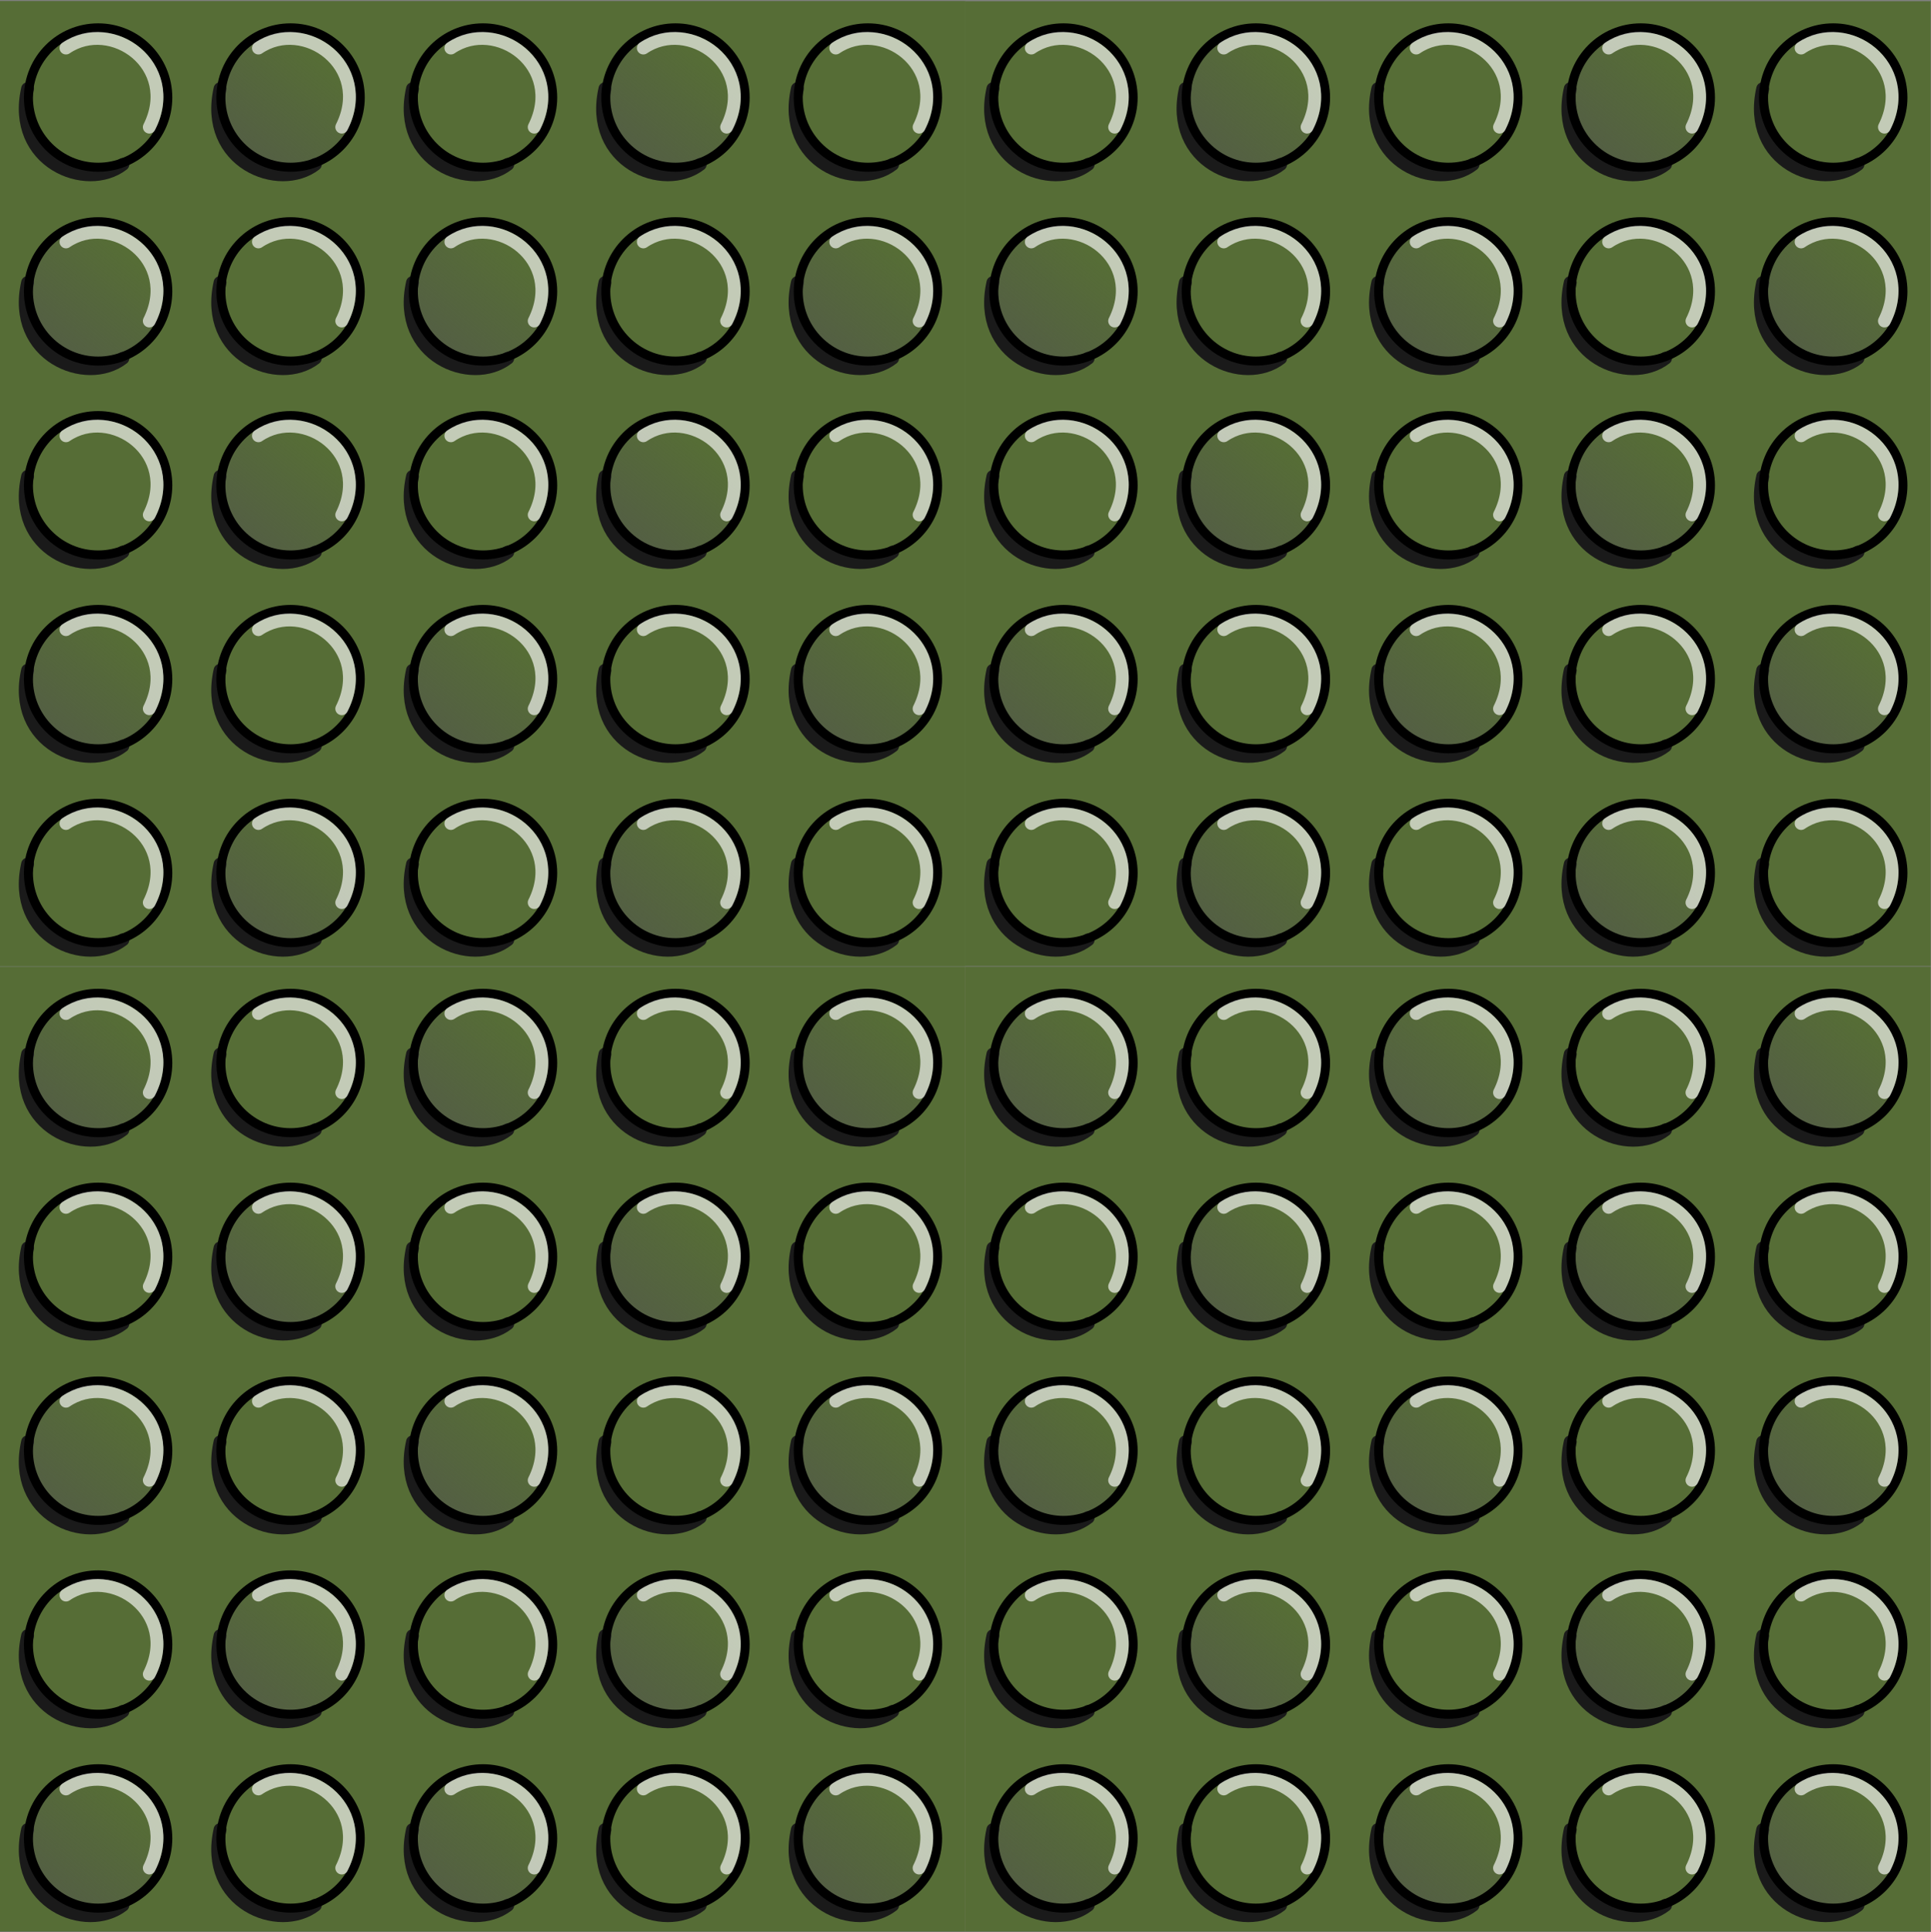 <?xml version="1.0" encoding="UTF-8" standalone="no"?>
<!-- Created with Inkscape (http://www.inkscape.org/) -->

<svg
   xmlns:dc="http://purl.org/dc/elements/1.1/"
   xmlns:cc="http://creativecommons.org/ns#"
   xmlns:rdf="http://www.w3.org/1999/02/22-rdf-syntax-ns#"
   xmlns:svg="http://www.w3.org/2000/svg"
   xmlns="http://www.w3.org/2000/svg"
   xmlns:xlink="http://www.w3.org/1999/xlink"
   xmlns:sodipodi="http://sodipodi.sourceforge.net/DTD/sodipodi-0.dtd"
   xmlns:inkscape="http://www.inkscape.org/namespaces/inkscape"
   width="75.013"
   height="75.046"
   id="svg2"
   version="1.1"
   inkscape:version="0.48.1 "
   sodipodi:docname="room-3.svg"
   inkscape:export-filename="D:\Programmation\workspace\proto-game\materials\room-3.png"
   inkscape:export-xdpi="120.00115"
   inkscape:export-ydpi="120.00115">
  <rect width="100%" height="100%" fill="#808080" stroke="none"/>
  <defs
     id="defs4">
    <linearGradient
       id="linearGradient7835">
      <stop
         style="stop-color:#515151;stop-opacity:0.555;"
         offset="0"
         id="stop7837" />
      <stop
         style="stop-color:#515151;stop-opacity:0;"
         offset="1"
         id="stop7839" />
    </linearGradient>
    <linearGradient
       id="linearGradient22249">
      <stop
         style="stop-color:#dddddd;stop-opacity:1;"
         offset="0"
         id="stop22251" />
      <stop
         style="stop-color:#c8cebf;stop-opacity:1;"
         offset="1"
         id="stop22253" />
    </linearGradient>
    <linearGradient
       id="linearGradient3755">
      <stop
         style="stop-color:#a9b79f;stop-opacity:1;"
         offset="0"
         id="stop3757" />
      <stop
         id="stop3763"
         offset="0.5"
         style="stop-color:#91877d;stop-opacity:1;" />
      <stop
         style="stop-color:#a9b79f;stop-opacity:1;"
         offset="1"
         id="stop3759" />
    </linearGradient>
    <linearGradient
       inkscape:collect="always"
       xlink:href="#linearGradient3755"
       id="linearGradient22244"
       x1="7.071"
       y1="994.71"
       x2="67.929"
       y2="1035.015"
       gradientUnits="userSpaceOnUse"
       gradientTransform="matrix(0.893,0,0,0.893,4,108.252)" />
    <clipPath
       clipPathUnits="userSpaceOnUse"
       id="clipPath22288">
      <rect
         style="color:#000000;fill:#cccccc;fill-opacity:1;fill-rule:nonzero;stroke:none;stroke-width:1;marker:none;visibility:visible;display:inline;overflow:visible;enable-background:accumulate"
         id="rect22290"
         width="75"
         height="75"
         x="0"
         y="977.362" />
    </clipPath>
    <linearGradient
       inkscape:collect="always"
       xlink:href="#linearGradient7835"
       id="linearGradient8806"
       x1="13.969"
       y1="19.56"
       x2="20.414"
       y2="11.959"
       gradientUnits="userSpaceOnUse" />
    <linearGradient
       inkscape:collect="always"
       xlink:href="#linearGradient7835"
       id="linearGradient9199"
       gradientUnits="userSpaceOnUse"
       x1="13.969"
       y1="19.56"
       x2="20.414"
       y2="11.959" />
    <linearGradient
       inkscape:collect="always"
       xlink:href="#linearGradient7835"
       id="linearGradient17873"
       gradientUnits="userSpaceOnUse"
       x1="13.969"
       y1="19.56"
       x2="20.414"
       y2="11.959" />
  </defs>
  <sodipodi:namedview
     id="base"
     pagecolor="#ffffff"
     bordercolor="#666666"
     borderopacity="1.0"
     inkscape:pageopacity="0.0"
     inkscape:pageshadow="2"
     inkscape:zoom="2.6816843"
     inkscape:cx="43.973321"
     inkscape:cy="32.134776"
     inkscape:document-units="px"
     inkscape:current-layer="layer5"
     showgrid="false"
     showguides="true"
     inkscape:guide-bbox="true"
     fit-margin-top="0"
     fit-margin-left="0"
     fit-margin-right="0"
     fit-margin-bottom="0"
     inkscape:window-width="1280"
     inkscape:window-height="1002"
     inkscape:window-x="-8"
     inkscape:window-y="-8"
     inkscape:window-maximized="1" />
  <g
     inkscape:groupmode="layer"
     id="layer5"
     inkscape:label="dalle"
     style="display:inline"
     transform="translate(0,-977.362)">
    <g
       id="g17875"
       inkscape:tile-cx="18.750001"
       inkscape:tile-cy="18.796147"
       inkscape:tile-w="37.500317"
       inkscape:tile-h="37.499638"
       inkscape:tile-x0="-0.00015753132"
       inkscape:tile-y0="0.046328301">
      <rect
         y="977.409"
         x="-0"
         height="37.477"
         width="37.5"
         id="rect22247"
         style="color:#000000;fill:#566d36;fill-opacity:1;fill-rule:nonzero;stroke:none;stroke-width:1;marker:none;visibility:visible;display:inline;overflow:visible;enable-background:accumulate" />
      <g
         transform="matrix(0.5,0,0,0.5,0.265,489.031)"
         inkscape:tile-y0="1.4628235"
         inkscape:tile-x0="1.4314042"
         inkscape:tile-h="11.416322"
         inkscape:tile-w="11.075547"
         inkscape:tile-cy="7.2459845"
         inkscape:tile-cx="6.8941777"
         id="g8828"
         style="display:inline">
        <path
           style="fill:none;stroke:#1a1a1a;stroke-width:1px;stroke-linecap:round;stroke-linejoin:miter;stroke-opacity:1;display:inline"
           d="m 9.016,989.432 c -2.832,2.197 -8.69,-0.185 -7.403,-5.878"
           id="path8808-0"
           inkscape:connector-curvature="0"
           sodipodi:nodetypes="cc" />
        <path
           sodipodi:type="arc"
           style="color:#000000;fill:url(#linearGradient17873);fill-opacity:1;stroke:#000000;stroke-width:0.7;stroke-linecap:square;stroke-linejoin:miter;stroke-miterlimit:4;stroke-opacity:1;stroke-dasharray:none;stroke-dashoffset:0;marker:none;visibility:visible;display:inline;overflow:visible;enable-background:accumulate"
           id="path8761"
           sodipodi:cx="18.230097"
           sodipodi:cy="14.96414"
           sodipodi:rx="5.4137864"
           sodipodi:ry="5.4137864"
           d="m 23.644,14.964 c 0,2.99 -2.424,5.414 -5.414,5.414 -2.99,0 -5.414,-2.424 -5.414,-5.414 0,-2.99 2.424,-5.414 5.414,-5.414 2.99,0 5.414,2.424 5.414,5.414 z"
           transform="translate(-11.137,969.275)" />
        <path
           style="fill:none;stroke:#ffffff;stroke-width:1px;stroke-linecap:round;stroke-linejoin:miter;stroke-opacity:0.643"
           d="m 4.596,980.394 c 3.539,-2.418 8.866,1.379 6.474,6.143"
           id="path8808"
           inkscape:connector-curvature="0"
           sodipodi:nodetypes="cc" />
      </g>
      <use
         height="75.046"
         width="75.013"
         style="fill:#ffbcbc;stroke:#ffbcbc;display:inline"
         id="use9147"
         transform="translate(0,7.53)"
         xlink:href="#g8828"
         inkscape:tiled-clone-of="#g8828"
         y="0"
         x="0" />
      <use
         height="75.046"
         width="75.013"
         style="fill:#ffbcbc;stroke:#ffbcbc;display:inline"
         id="use9149"
         transform="translate(0,15.06)"
         xlink:href="#g8828"
         inkscape:tiled-clone-of="#g8828"
         y="0"
         x="0" />
      <use
         height="75.046"
         width="75.013"
         style="fill:#ffbcbc;stroke:#ffbcbc;display:inline"
         id="use9151"
         transform="translate(0,22.59)"
         xlink:href="#g8828"
         inkscape:tiled-clone-of="#g8828"
         y="0"
         x="0" />
      <use
         height="75.046"
         width="75.013"
         style="fill:#ffbcbc;stroke:#ffbcbc;display:inline"
         id="use9153"
         transform="translate(0,30.12)"
         xlink:href="#g8828"
         inkscape:tiled-clone-of="#g8828"
         y="0"
         x="0" />
      <use
         height="75.046"
         width="75.013"
         style="fill:#ffbcbc;stroke:#ffbcbc;display:inline"
         id="use9155"
         transform="translate(7.476,-4.9432163e-7)"
         xlink:href="#g8828"
         inkscape:tiled-clone-of="#g8828"
         y="0"
         x="0" />
      <use
         height="75.046"
         width="75.013"
         style="fill:#ffbcbc;stroke:#ffbcbc;display:inline"
         id="use9157"
         transform="translate(7.476,7.53)"
         xlink:href="#g8828"
         inkscape:tiled-clone-of="#g8828"
         y="0"
         x="0" />
      <use
         height="75.046"
         width="75.013"
         style="fill:#ffbcbc;stroke:#ffbcbc;display:inline"
         id="use9159"
         transform="translate(7.476,15.06)"
         xlink:href="#g8828"
         inkscape:tiled-clone-of="#g8828"
         y="0"
         x="0" />
      <use
         height="75.046"
         width="75.013"
         style="fill:#ffbcbc;stroke:#ffbcbc;display:inline"
         id="use9161"
         transform="translate(7.476,22.59)"
         xlink:href="#g8828"
         inkscape:tiled-clone-of="#g8828"
         y="0"
         x="0" />
      <use
         height="75.046"
         width="75.013"
         style="fill:#ffbcbc;stroke:#ffbcbc;display:inline"
         id="use9163"
         transform="translate(7.476,30.12)"
         xlink:href="#g8828"
         inkscape:tiled-clone-of="#g8828"
         y="0"
         x="0" />
      <use
         height="75.046"
         width="75.013"
         style="fill:#ffbcbc;stroke:#ffbcbc;display:inline"
         id="use9165"
         transform="translate(14.952,-4.9432163e-7)"
         xlink:href="#g8828"
         inkscape:tiled-clone-of="#g8828"
         y="0"
         x="0" />
      <use
         height="75.046"
         width="75.013"
         style="fill:#ffbcbc;stroke:#ffbcbc;display:inline"
         id="use9167"
         transform="translate(14.952,7.53)"
         xlink:href="#g8828"
         inkscape:tiled-clone-of="#g8828"
         y="0"
         x="0" />
      <use
         height="75.046"
         width="75.013"
         style="fill:#ffbcbc;stroke:#ffbcbc;display:inline"
         id="use9169"
         transform="translate(14.952,15.06)"
         xlink:href="#g8828"
         inkscape:tiled-clone-of="#g8828"
         y="0"
         x="0" />
      <use
         height="75.046"
         width="75.013"
         style="fill:#ffbcbc;stroke:#ffbcbc;display:inline"
         id="use9171"
         transform="translate(14.952,22.59)"
         xlink:href="#g8828"
         inkscape:tiled-clone-of="#g8828"
         y="0"
         x="0" />
      <use
         height="75.046"
         width="75.013"
         style="fill:#ffbcbc;stroke:#ffbcbc;display:inline"
         id="use9173"
         transform="translate(14.952,30.12)"
         xlink:href="#g8828"
         inkscape:tiled-clone-of="#g8828"
         y="0"
         x="0" />
      <use
         height="75.046"
         width="75.013"
         style="fill:#ffbcbc;stroke:#ffbcbc;display:inline"
         id="use9175"
         transform="translate(22.428,-4.9432163e-7)"
         xlink:href="#g8828"
         inkscape:tiled-clone-of="#g8828"
         y="0"
         x="0" />
      <use
         height="75.046"
         width="75.013"
         style="fill:#ffbcbc;stroke:#ffbcbc;display:inline"
         id="use9177"
         transform="translate(22.428,7.53)"
         xlink:href="#g8828"
         inkscape:tiled-clone-of="#g8828"
         y="0"
         x="0" />
      <use
         height="75.046"
         width="75.013"
         style="fill:#ffbcbc;stroke:#ffbcbc;display:inline"
         id="use9179"
         transform="translate(22.428,15.06)"
         xlink:href="#g8828"
         inkscape:tiled-clone-of="#g8828"
         y="0"
         x="0" />
      <use
         height="75.046"
         width="75.013"
         style="fill:#ffbcbc;stroke:#ffbcbc;display:inline"
         id="use9181"
         transform="translate(22.428,22.59)"
         xlink:href="#g8828"
         inkscape:tiled-clone-of="#g8828"
         y="0"
         x="0" />
      <use
         height="75.046"
         width="75.013"
         style="fill:#ffbcbc;stroke:#ffbcbc;display:inline"
         id="use9183"
         transform="translate(22.428,30.12)"
         xlink:href="#g8828"
         inkscape:tiled-clone-of="#g8828"
         y="0"
         x="0" />
      <use
         height="75.046"
         width="75.013"
         style="fill:#ffbcbc;stroke:#ffbcbc;display:inline"
         id="use9185"
         transform="translate(29.904,-4.9432163e-7)"
         xlink:href="#g8828"
         inkscape:tiled-clone-of="#g8828"
         y="0"
         x="0" />
      <use
         height="75.046"
         width="75.013"
         style="fill:#ffbcbc;stroke:#ffbcbc;display:inline"
         id="use9187"
         transform="translate(29.904,7.53)"
         xlink:href="#g8828"
         inkscape:tiled-clone-of="#g8828"
         y="0"
         x="0" />
      <use
         height="75.046"
         width="75.013"
         style="fill:#ffbcbc;stroke:#ffbcbc;display:inline"
         id="use9189"
         transform="translate(29.904,15.06)"
         xlink:href="#g8828"
         inkscape:tiled-clone-of="#g8828"
         y="0"
         x="0" />
      <use
         height="75.046"
         width="75.013"
         style="fill:#ffbcbc;stroke:#ffbcbc;display:inline"
         id="use9191"
         transform="translate(29.904,22.59)"
         xlink:href="#g8828"
         inkscape:tiled-clone-of="#g8828"
         y="0"
         x="0" />
      <use
         height="75.046"
         width="75.013"
         style="fill:#ffbcbc;stroke:#ffbcbc;display:inline"
         id="use9193"
         transform="translate(29.904,30.12)"
         xlink:href="#g8828"
         inkscape:tiled-clone-of="#g8828"
         y="0"
         x="0" />
      <rect
         y="977.431"
         x="-0"
         height="37.477"
         width="37.5"
         id="rect22630"
         style="color:#000000;fill:none;stroke:none;stroke-width:0.5;marker:none;visibility:visible;display:inline;overflow:visible;enable-background:accumulate" />
    </g>
    <use
       x="0"
       y="0"
       inkscape:tiled-clone-of="#g17875"
       xlink:href="#g17875"
       fill="#ffbcbc"
       stroke="#ffbcbc"
       id="use17907" />
    <use
       x="0"
       y="0"
       inkscape:tiled-clone-of="#g17875"
       xlink:href="#g17875"
       transform="translate(0,37.5)"
       fill="#ffbcbc"
       stroke="#ffbcbc"
       id="use17909" />
    <use
       x="0"
       y="0"
       inkscape:tiled-clone-of="#g17875"
       xlink:href="#g17875"
       transform="translate(37.5,0)"
       fill="#ffbcbc"
       stroke="#ffbcbc"
       id="use17911" />
    <use
       x="0"
       y="0"
       inkscape:tiled-clone-of="#g17875"
       xlink:href="#g17875"
       transform="translate(37.5,37.5)"
       fill="#ffbcbc"
       stroke="#ffbcbc"
       id="use17913" />
  </g>
</svg>
